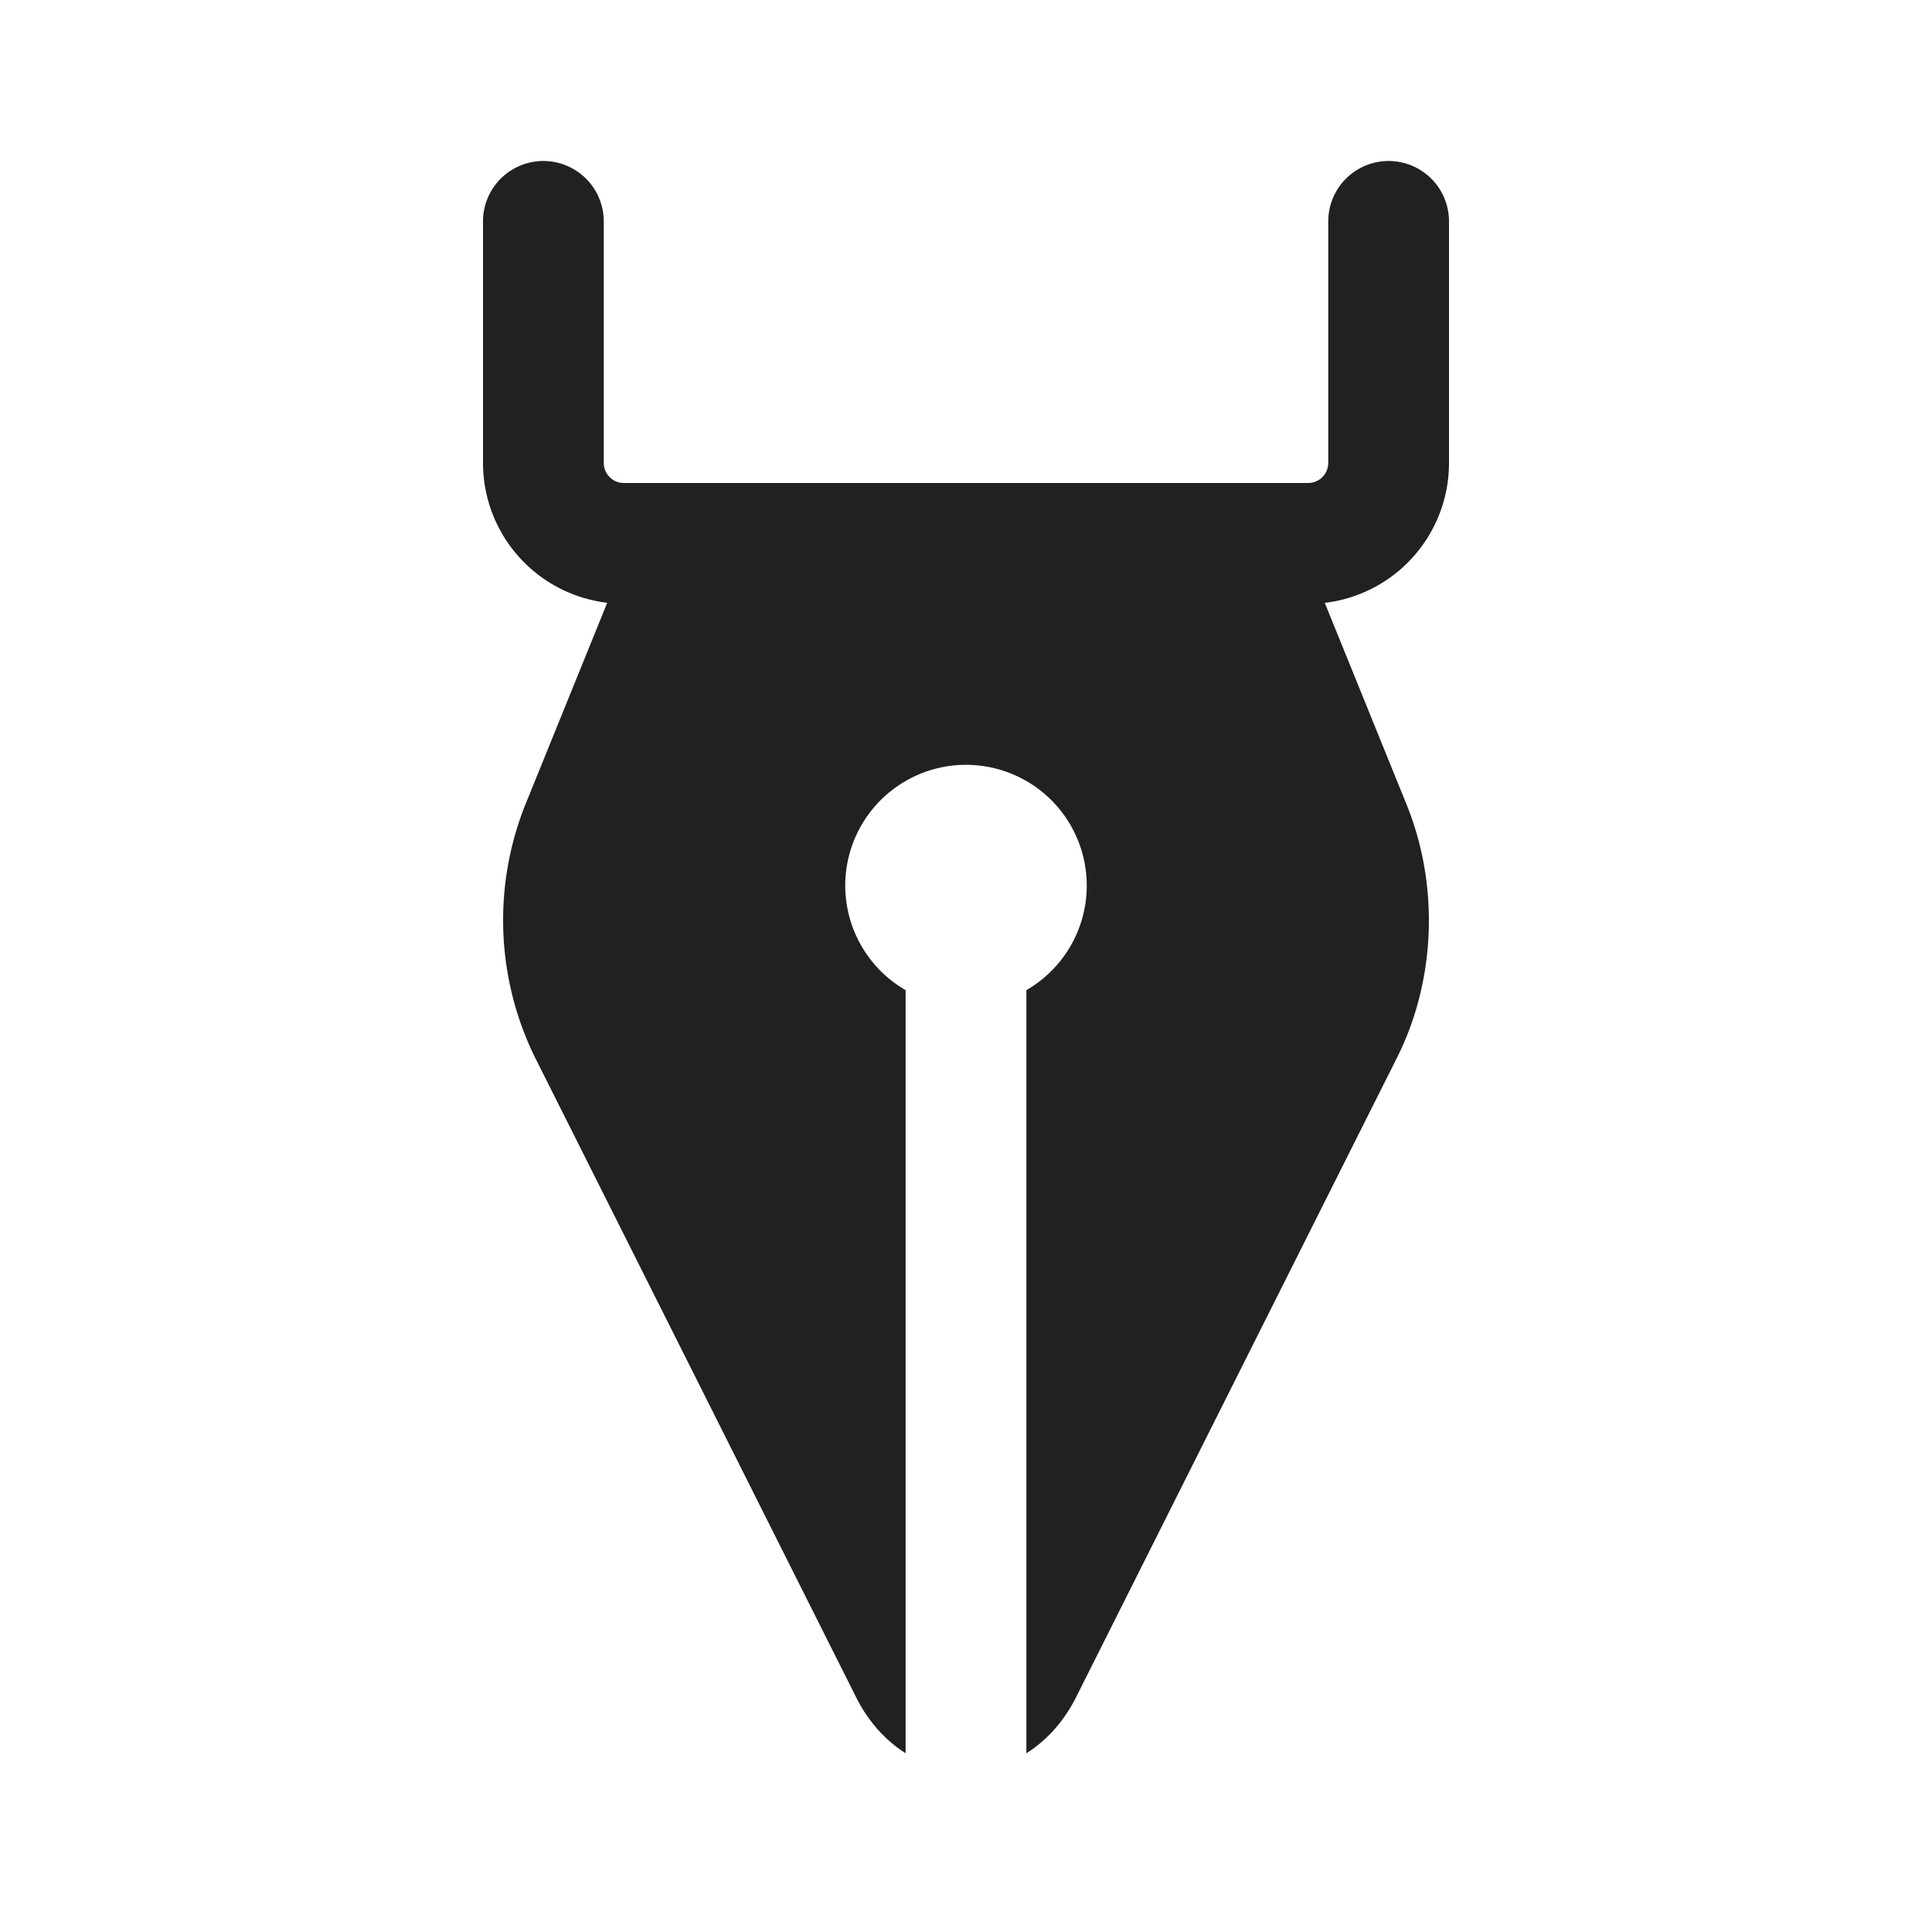 <svg viewBox="0 0 24 24" fill="none" xmlns="http://www.w3.org/2000/svg" height="1em" width="1em">
  <path d="M7.5 2.75a.75.75 0 0 0-1.5 0v3a1.75 1.75 0 0 0 1.543 1.738L6.527 9.993a3.868 3.868 0 0 0 .119 3.143l3.99 7.95c.149.298.363.535.614.693V12.3a1.5 1.5 0 1 1 1.5 0v9.48c.251-.158.465-.395.615-.692l3.99-7.951c.481-.96.526-2.137.118-3.143l-1.016-2.505A1.75 1.75 0 0 0 18 5.75v-3a.75.75 0 0 0-1.5 0v3a.25.25 0 0 1-.25.25h-8.5a.25.25 0 0 1-.25-.25v-3Z" fill="#212121"/>
</svg>

